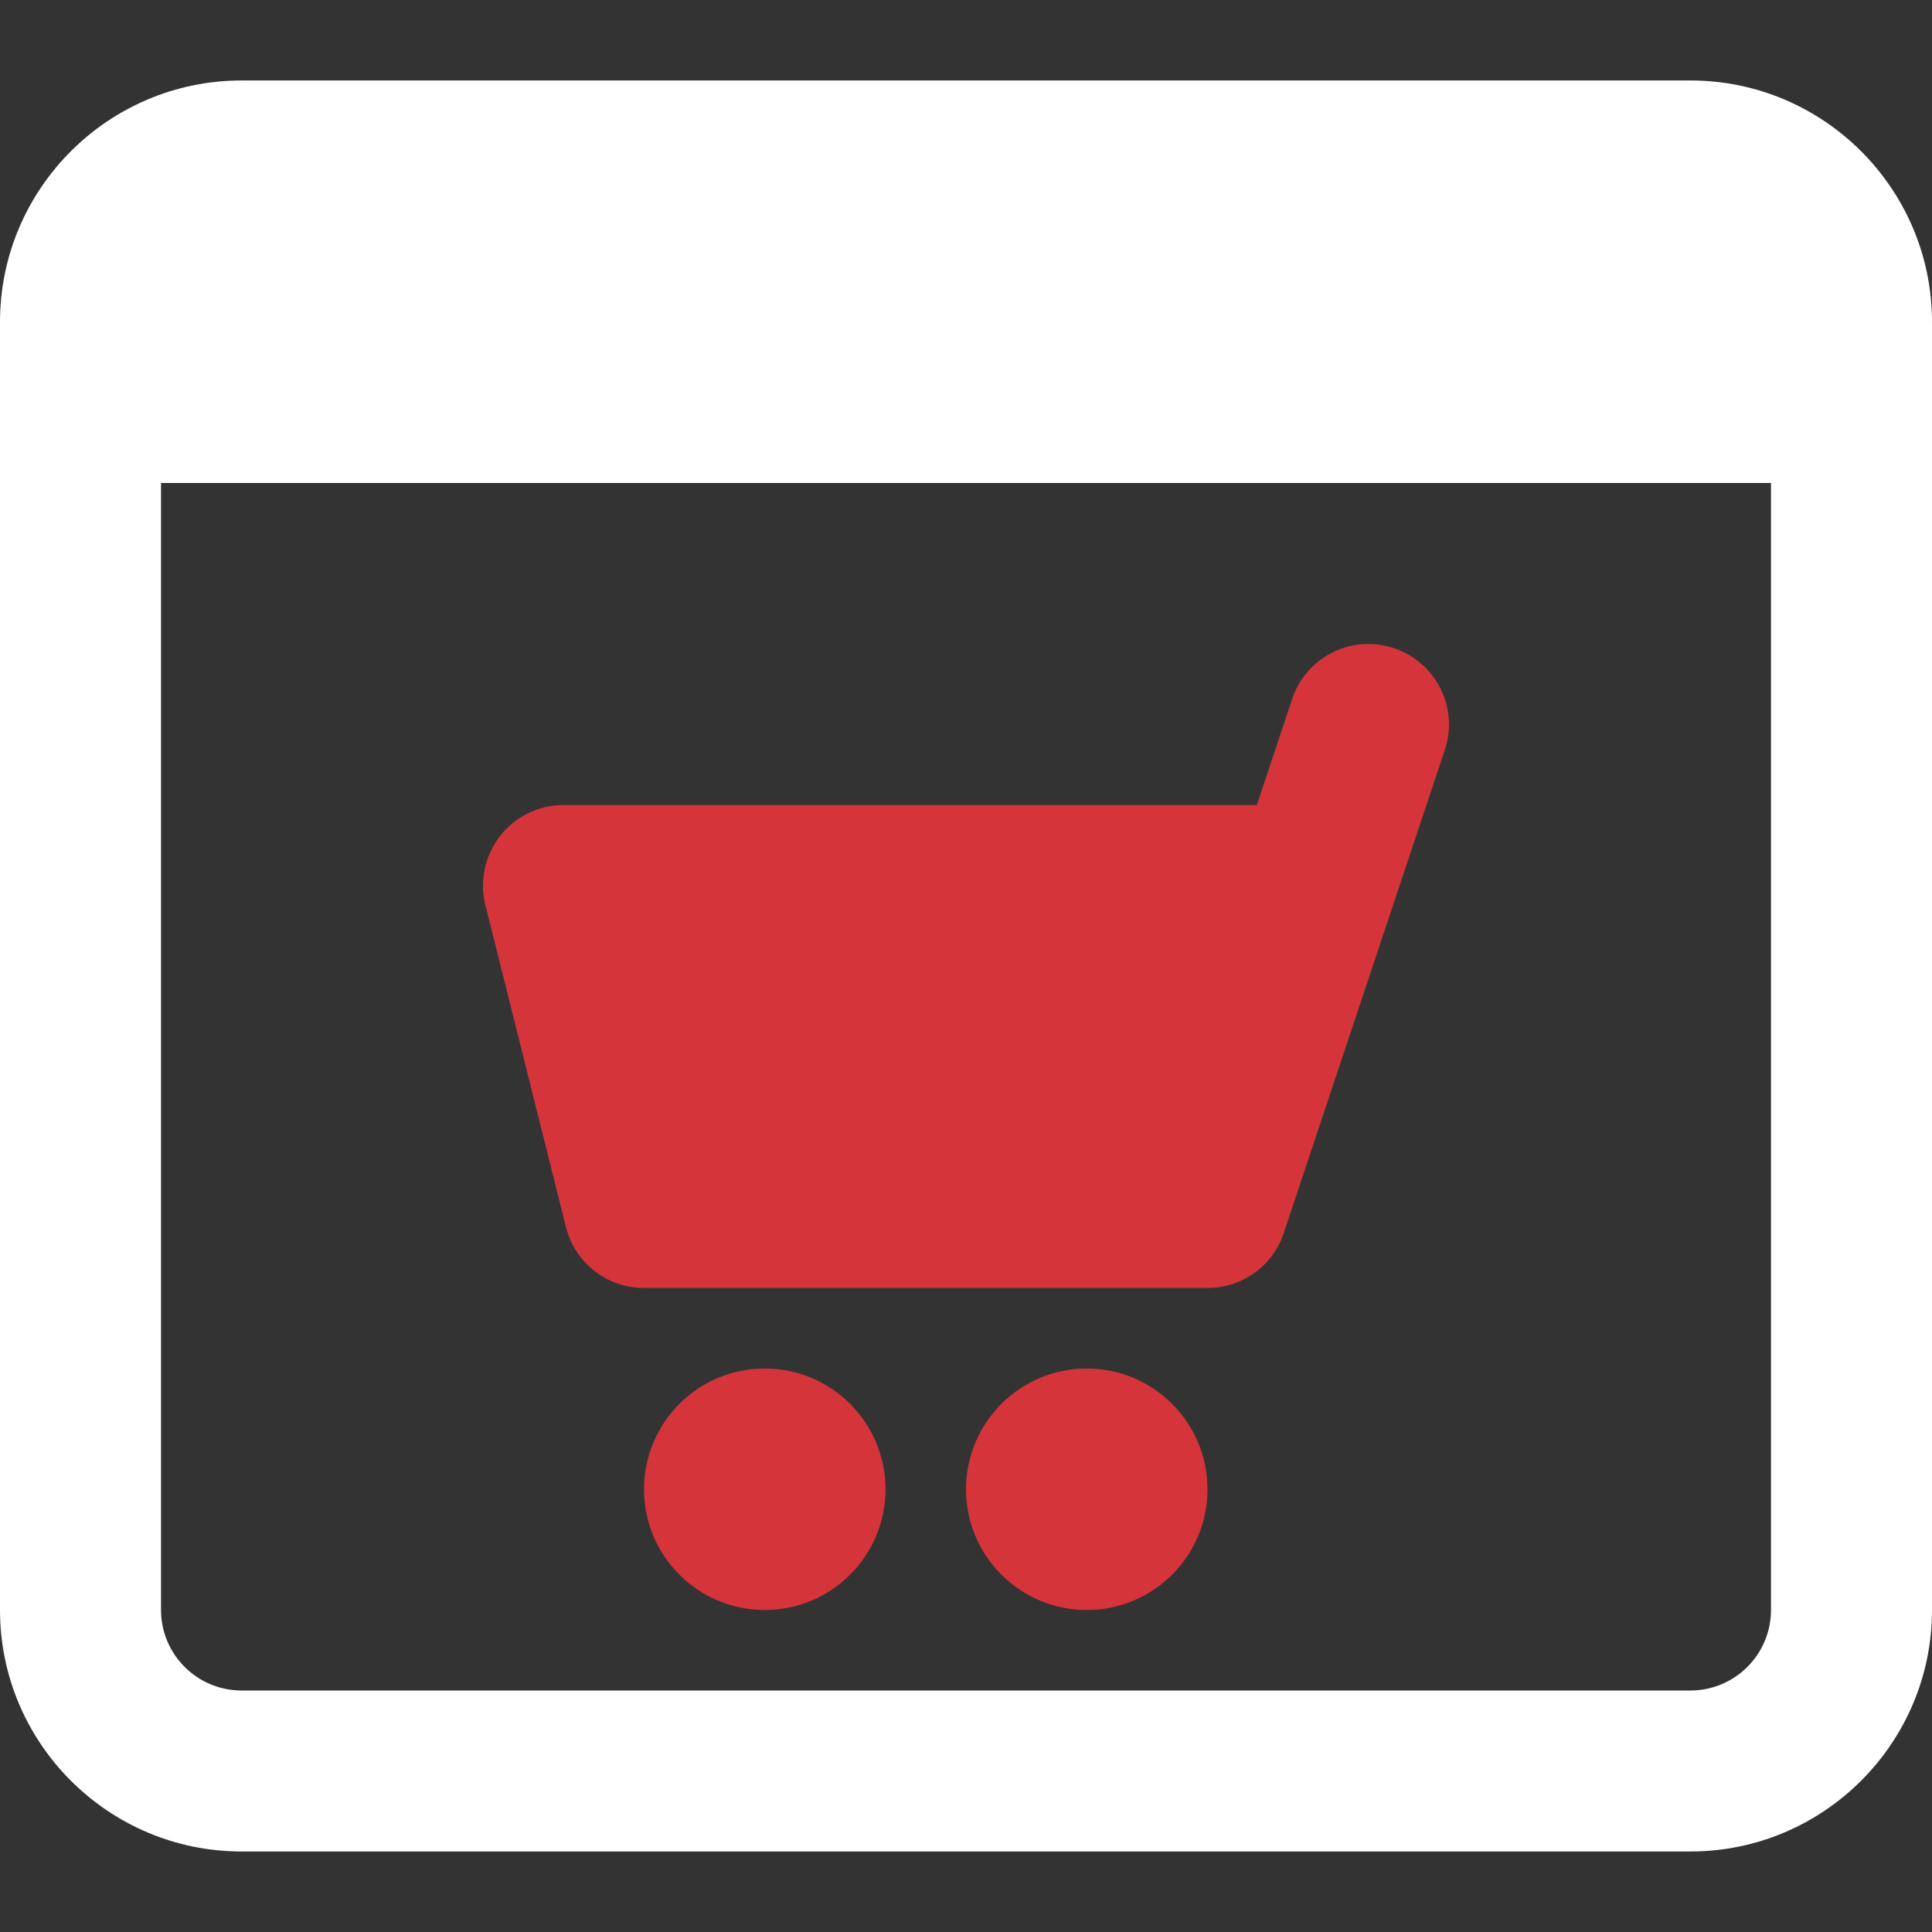 <svg width="50" height="50" viewBox="0 0 50 50" fill="none" xmlns="http://www.w3.org/2000/svg">
  <rect x="0" y="0" width="50" height="50" fill="#333333" stroke="none"/>
  <g clip-path="url(#clip0)">
    <path
      d="M31.25 33.333H16.667C15.71 33.333 14.877 32.683 14.646 31.756L12.562 23.423C12.406 22.8 12.548 22.142 12.942 21.635C13.335 21.129 13.942 20.833 14.583 20.833H32.527L33.44 18.091C33.802 17.002 34.979 16.406 36.075 16.775C37.167 17.139 37.756 18.319 37.392 19.41L33.225 31.91C32.942 32.76 32.148 33.333 31.25 33.333Z"
      fill="#D5343A" />
    <path
      d="M28.125 41.667C29.851 41.667 31.25 40.268 31.25 38.542C31.25 36.816 29.851 35.417 28.125 35.417C26.399 35.417 25 36.816 25 38.542C25 40.268 26.399 41.667 28.125 41.667Z"
      fill="#D5343A" />
    <path
      d="M19.792 41.667C21.518 41.667 22.917 40.268 22.917 38.542C22.917 36.816 21.518 35.417 19.792 35.417C18.066 35.417 16.667 36.816 16.667 38.542C16.667 40.268 18.066 41.667 19.792 41.667Z"
      fill="#D5343A" />
    <path
      d="M43.75 2.083H6.25C2.804 2.083 0 4.887 0 8.333V41.666C0 45.112 2.804 47.916 6.25 47.916H43.75C47.196 47.916 50 45.112 50 41.666V8.333C50 4.887 47.196 2.083 43.75 2.083ZM43.75 43.75H6.25C5.102 43.75 4.167 42.816 4.167 41.666V12.5H45.833V41.666C45.833 42.816 44.898 43.75 43.75 43.75Z"
      fill="white" />
  </g>
  <defs>
    <clipPath id="clip0">
      <rect width="50" height="50" fill="white" />
    </clipPath>
  </defs>
</svg>